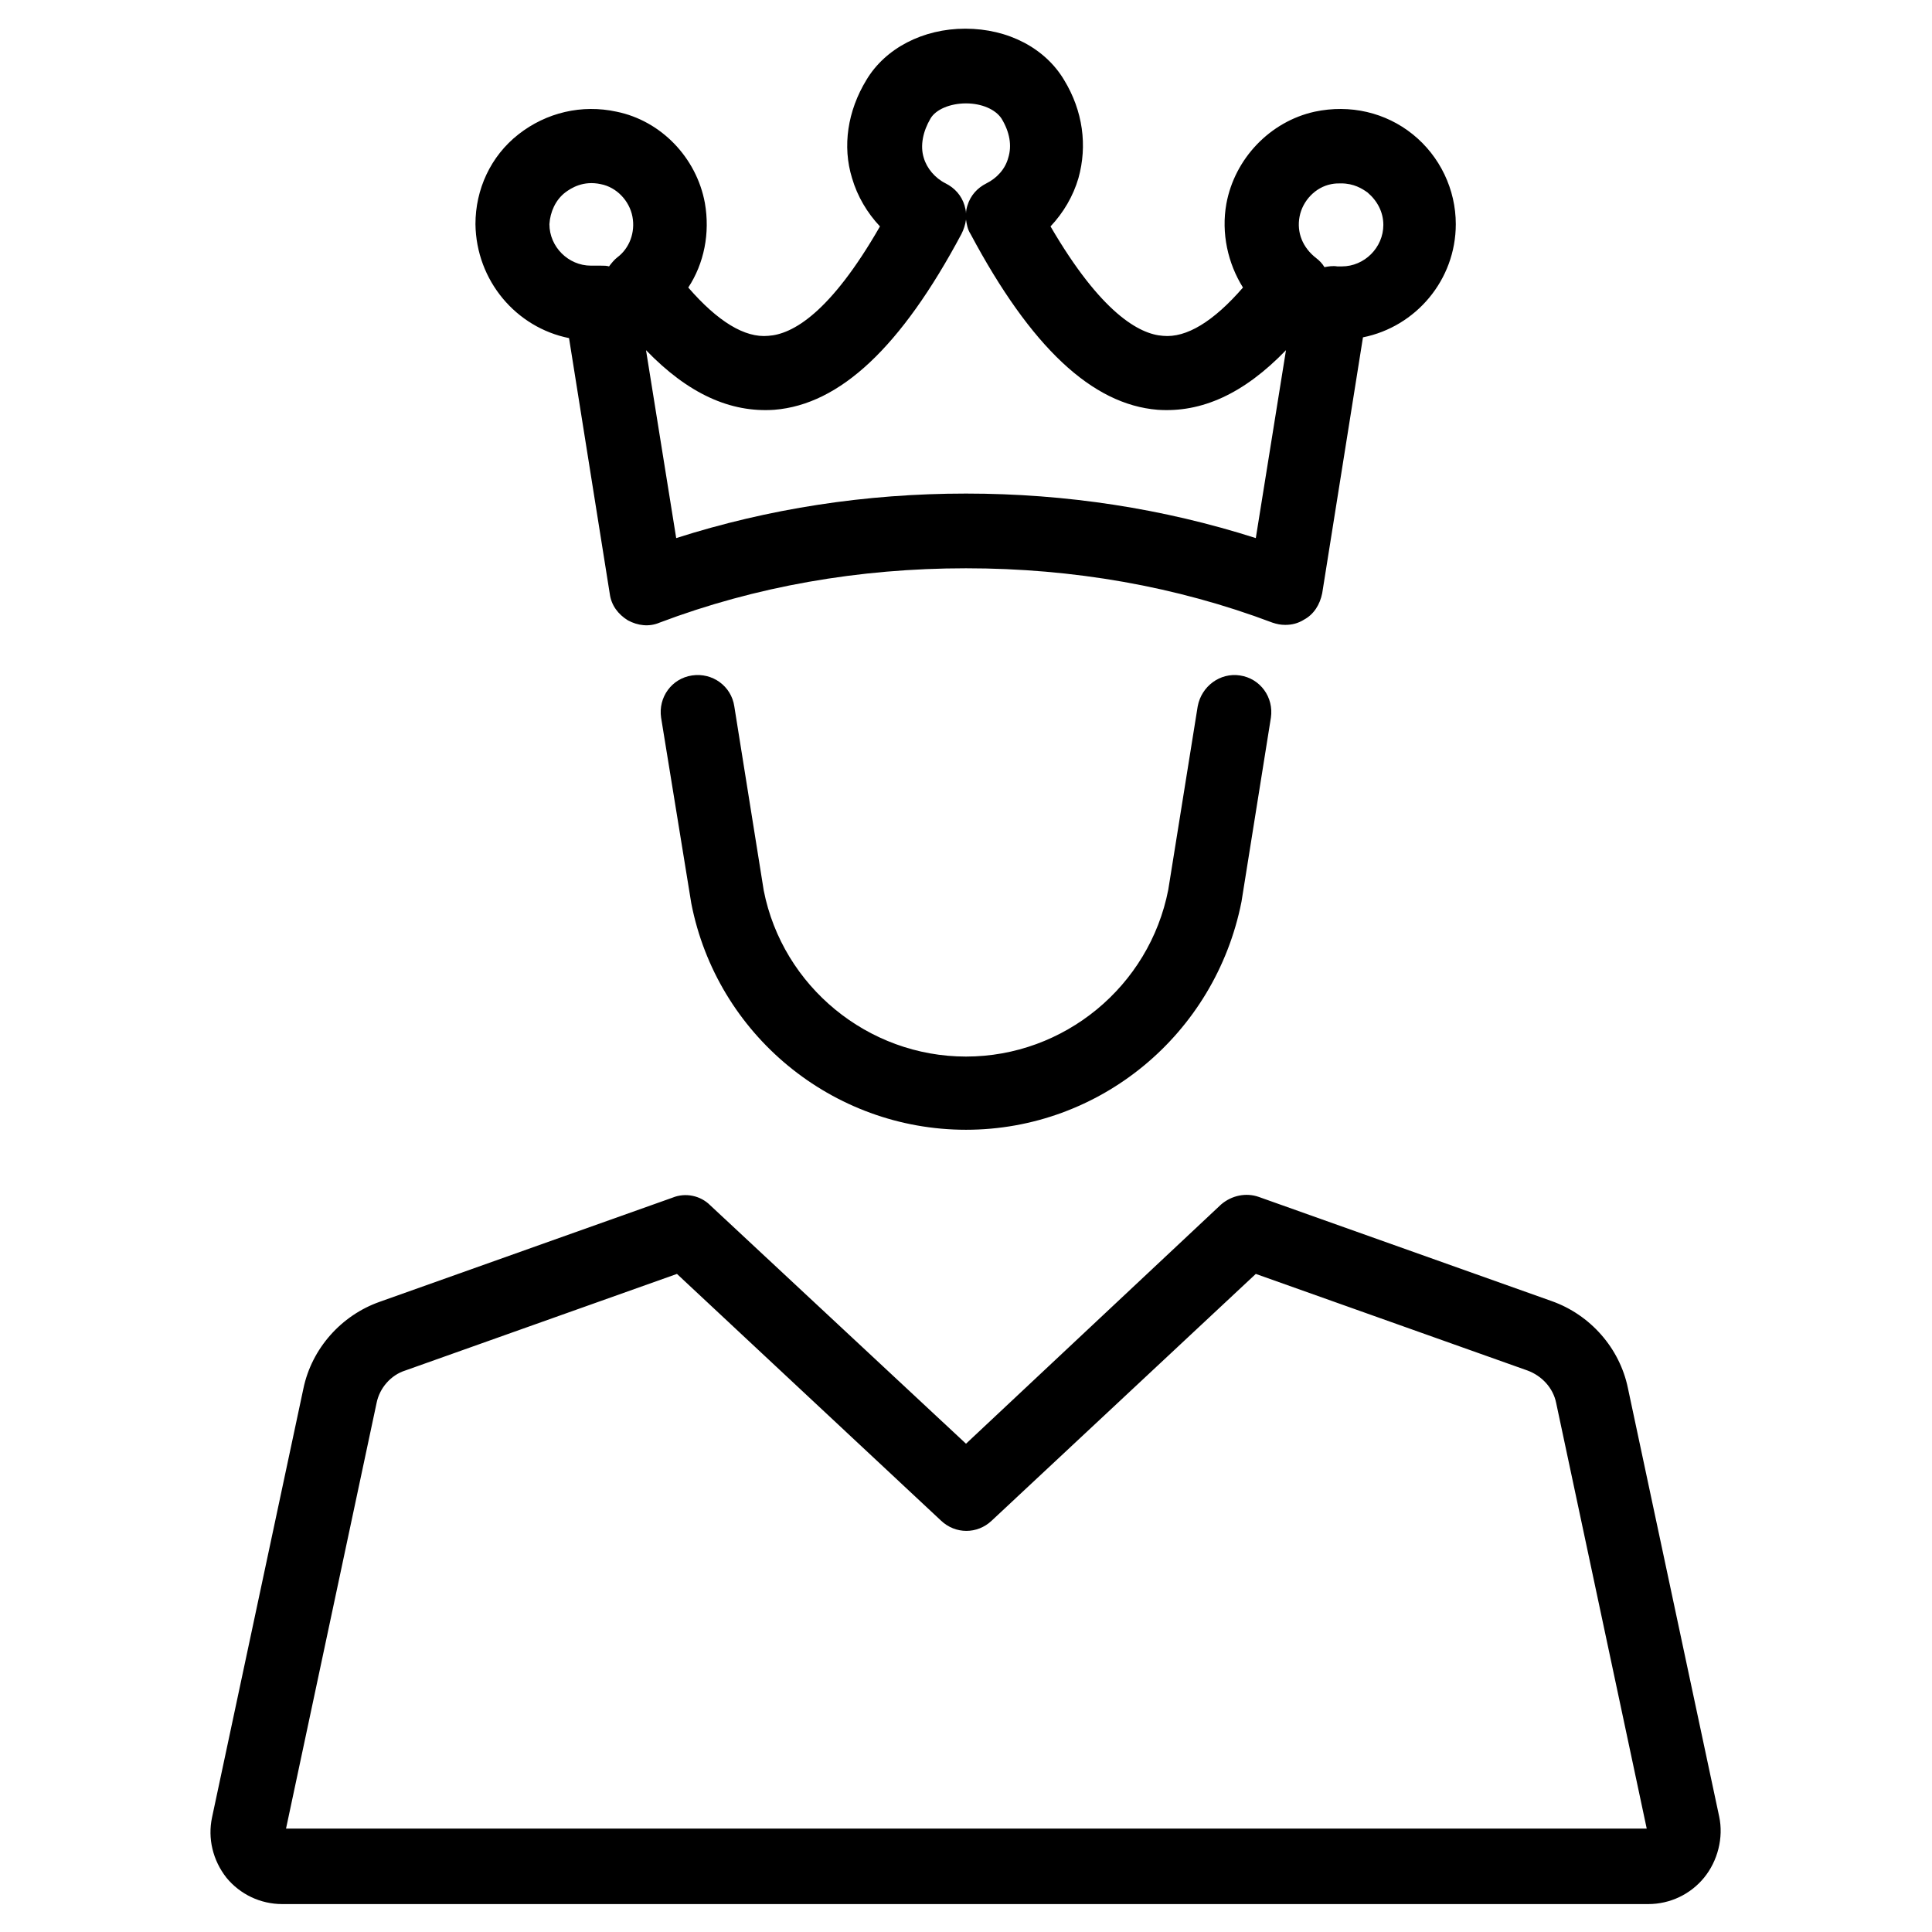 <svg id="Layer_1" style="enable-background:new 0 0 256 256;" version="1.1" viewBox="0 0 256 256" xml:space="preserve" xmlns="http://www.w3.org/2000/svg" xmlns:xlink="http://www.w3.org/1999/xlink"><g><path d="M158.7,93.6l-3.9,24.3C152.3,130.7,141,140,128,140s-24.3-9.3-26.8-22l-3.9-24.4c-0.4-2.7-2.9-4.5-5.6-4.1   c-2.7,0.4-4.5,2.9-4.1,5.6l4,24.6c3.4,17.4,18.7,30,36.4,30s33-12.6,36.5-30.2l3.9-24.4c0.4-2.7-1.4-5.2-4.1-5.6   C161.7,89.1,159.2,90.9,158.7,93.6z"></path><path d="M75.4,44.8l5.4,33.9c0.2,1.5,1.1,2.7,2.4,3.5c1.3,0.7,2.8,0.9,4.2,0.3c12.7-4.8,26.4-7.2,40.6-7.2s27.9,2.4,40.6,7.2   c0.6,0.2,1.1,0.3,1.7,0.3c0.9,0,1.7-0.2,2.5-0.7c1.3-0.7,2.1-2,2.4-3.5l5.4-33.9c7-1.4,12.3-7.6,12.3-15c0-4.6-2.1-9-5.7-11.9   c-3.6-2.9-8.3-4-13-3c-5.9,1.3-10.6,6.2-11.7,12.2c-0.7,3.9,0.2,7.9,2.2,11.1c-3.9,4.5-7.5,6.7-10.6,6.4c-3.1-0.2-8.2-3-14.9-14.5   c1.7-1.8,3-4,3.7-6.4c1.2-4.3,0.6-8.9-1.9-13c-2.5-4.2-7.4-6.8-13.1-6.8h0c-5.6,0-10.6,2.6-13.1,6.8c-2.5,4.1-3.2,8.8-1.9,13   c0.7,2.4,2,4.6,3.7,6.4C110,41.5,105,44.3,101.8,44.5c-3.1,0.3-6.7-1.9-10.6-6.4c2.1-3.2,2.9-7.2,2.2-11.2   c-1.1-6-5.8-10.9-11.7-12.1c-4.6-1-9.3,0.1-13,3s-5.7,7.3-5.7,11.9C63.1,37.2,68.4,43.4,75.4,44.8z M172.2,28.7   c0.4-2.1,2.1-3.9,4.2-4.3c0.5-0.1,0.9-0.1,1.3-0.1c1.7,0,2.8,0.7,3.5,1.2c1.3,1.1,2.1,2.6,2.1,4.3c0,3-2.5,5.5-5.5,5.5   c-0.2,0-0.4,0-0.6,0c-0.6-0.1-1.2,0-1.7,0.1c-0.3-0.5-0.7-0.9-1.1-1.2C172.6,32.8,171.8,30.8,172.2,28.7z M123.3,15.7   c0.7-1.2,2.6-2,4.7-2c2.1,0,3.9,0.8,4.7,2c1.1,1.8,1.4,3.6,0.9,5.2c-0.4,1.5-1.5,2.7-2.9,3.4c-1.2,0.6-2.1,1.6-2.5,2.9   c-0.1,0.3-0.2,0.7-0.2,1.1c0-0.4-0.1-0.7-0.2-1.1c-0.4-1.3-1.3-2.3-2.5-2.9c-1.4-0.7-2.5-2-2.9-3.4   C121.9,19.3,122.3,17.4,123.3,15.7z M102.6,54.3c8.7-0.7,16.8-8.3,24.8-23.3c0.3-0.6,0.5-1.2,0.6-1.9c0.1,0.6,0.2,1.3,0.6,1.9   c8,15,16.1,22.6,24.8,23.3c5.8,0.4,11.4-2.1,17-7.9l-4,24.9c-12.2-3.9-25.1-5.9-38.4-5.9s-26.2,2-38.4,5.9l-4-24.9   C91.2,52.2,96.8,54.7,102.6,54.3z M74.9,25.5c0.8-0.6,2.4-1.6,4.7-1.1c2.1,0.4,3.8,2.2,4.2,4.3c0.4,2.1-0.4,4.2-2,5.4   c-0.4,0.3-0.8,0.8-1.1,1.2c-0.3-0.1-0.7-0.1-1.1-0.1c-0.2,0-0.4,0-0.7,0c-0.2,0-0.4,0-0.6,0c-3,0-5.5-2.5-5.5-5.5   C72.9,28.1,73.6,26.5,74.9,25.5z"></path><path d="M227.8,240.7l-12.1-56.8c-1.1-5.3-5-9.7-10.1-11.5l-38.8-13.8c-1.7-0.6-3.6-0.2-5,1L128,191.3l-33.9-31.6   c-1.3-1.3-3.3-1.7-5-1l-38.8,13.8c-5.1,1.8-9,6.2-10.1,11.5l-12.1,56.8c-0.6,2.8,0.1,5.7,1.9,8c1.8,2.2,4.5,3.5,7.4,3.5h181   c2.9,0,5.6-1.3,7.4-3.5S228.4,243.5,227.8,240.7z M37.9,242.3l12-56.4c0.4-2,1.9-3.7,3.8-4.3l36-12.8l35,32.7   c1.9,1.8,4.8,1.8,6.7,0l35-32.7l36,12.8c1.9,0.7,3.4,2.3,3.8,4.3l12,56.4H37.9z"></path></g></svg>